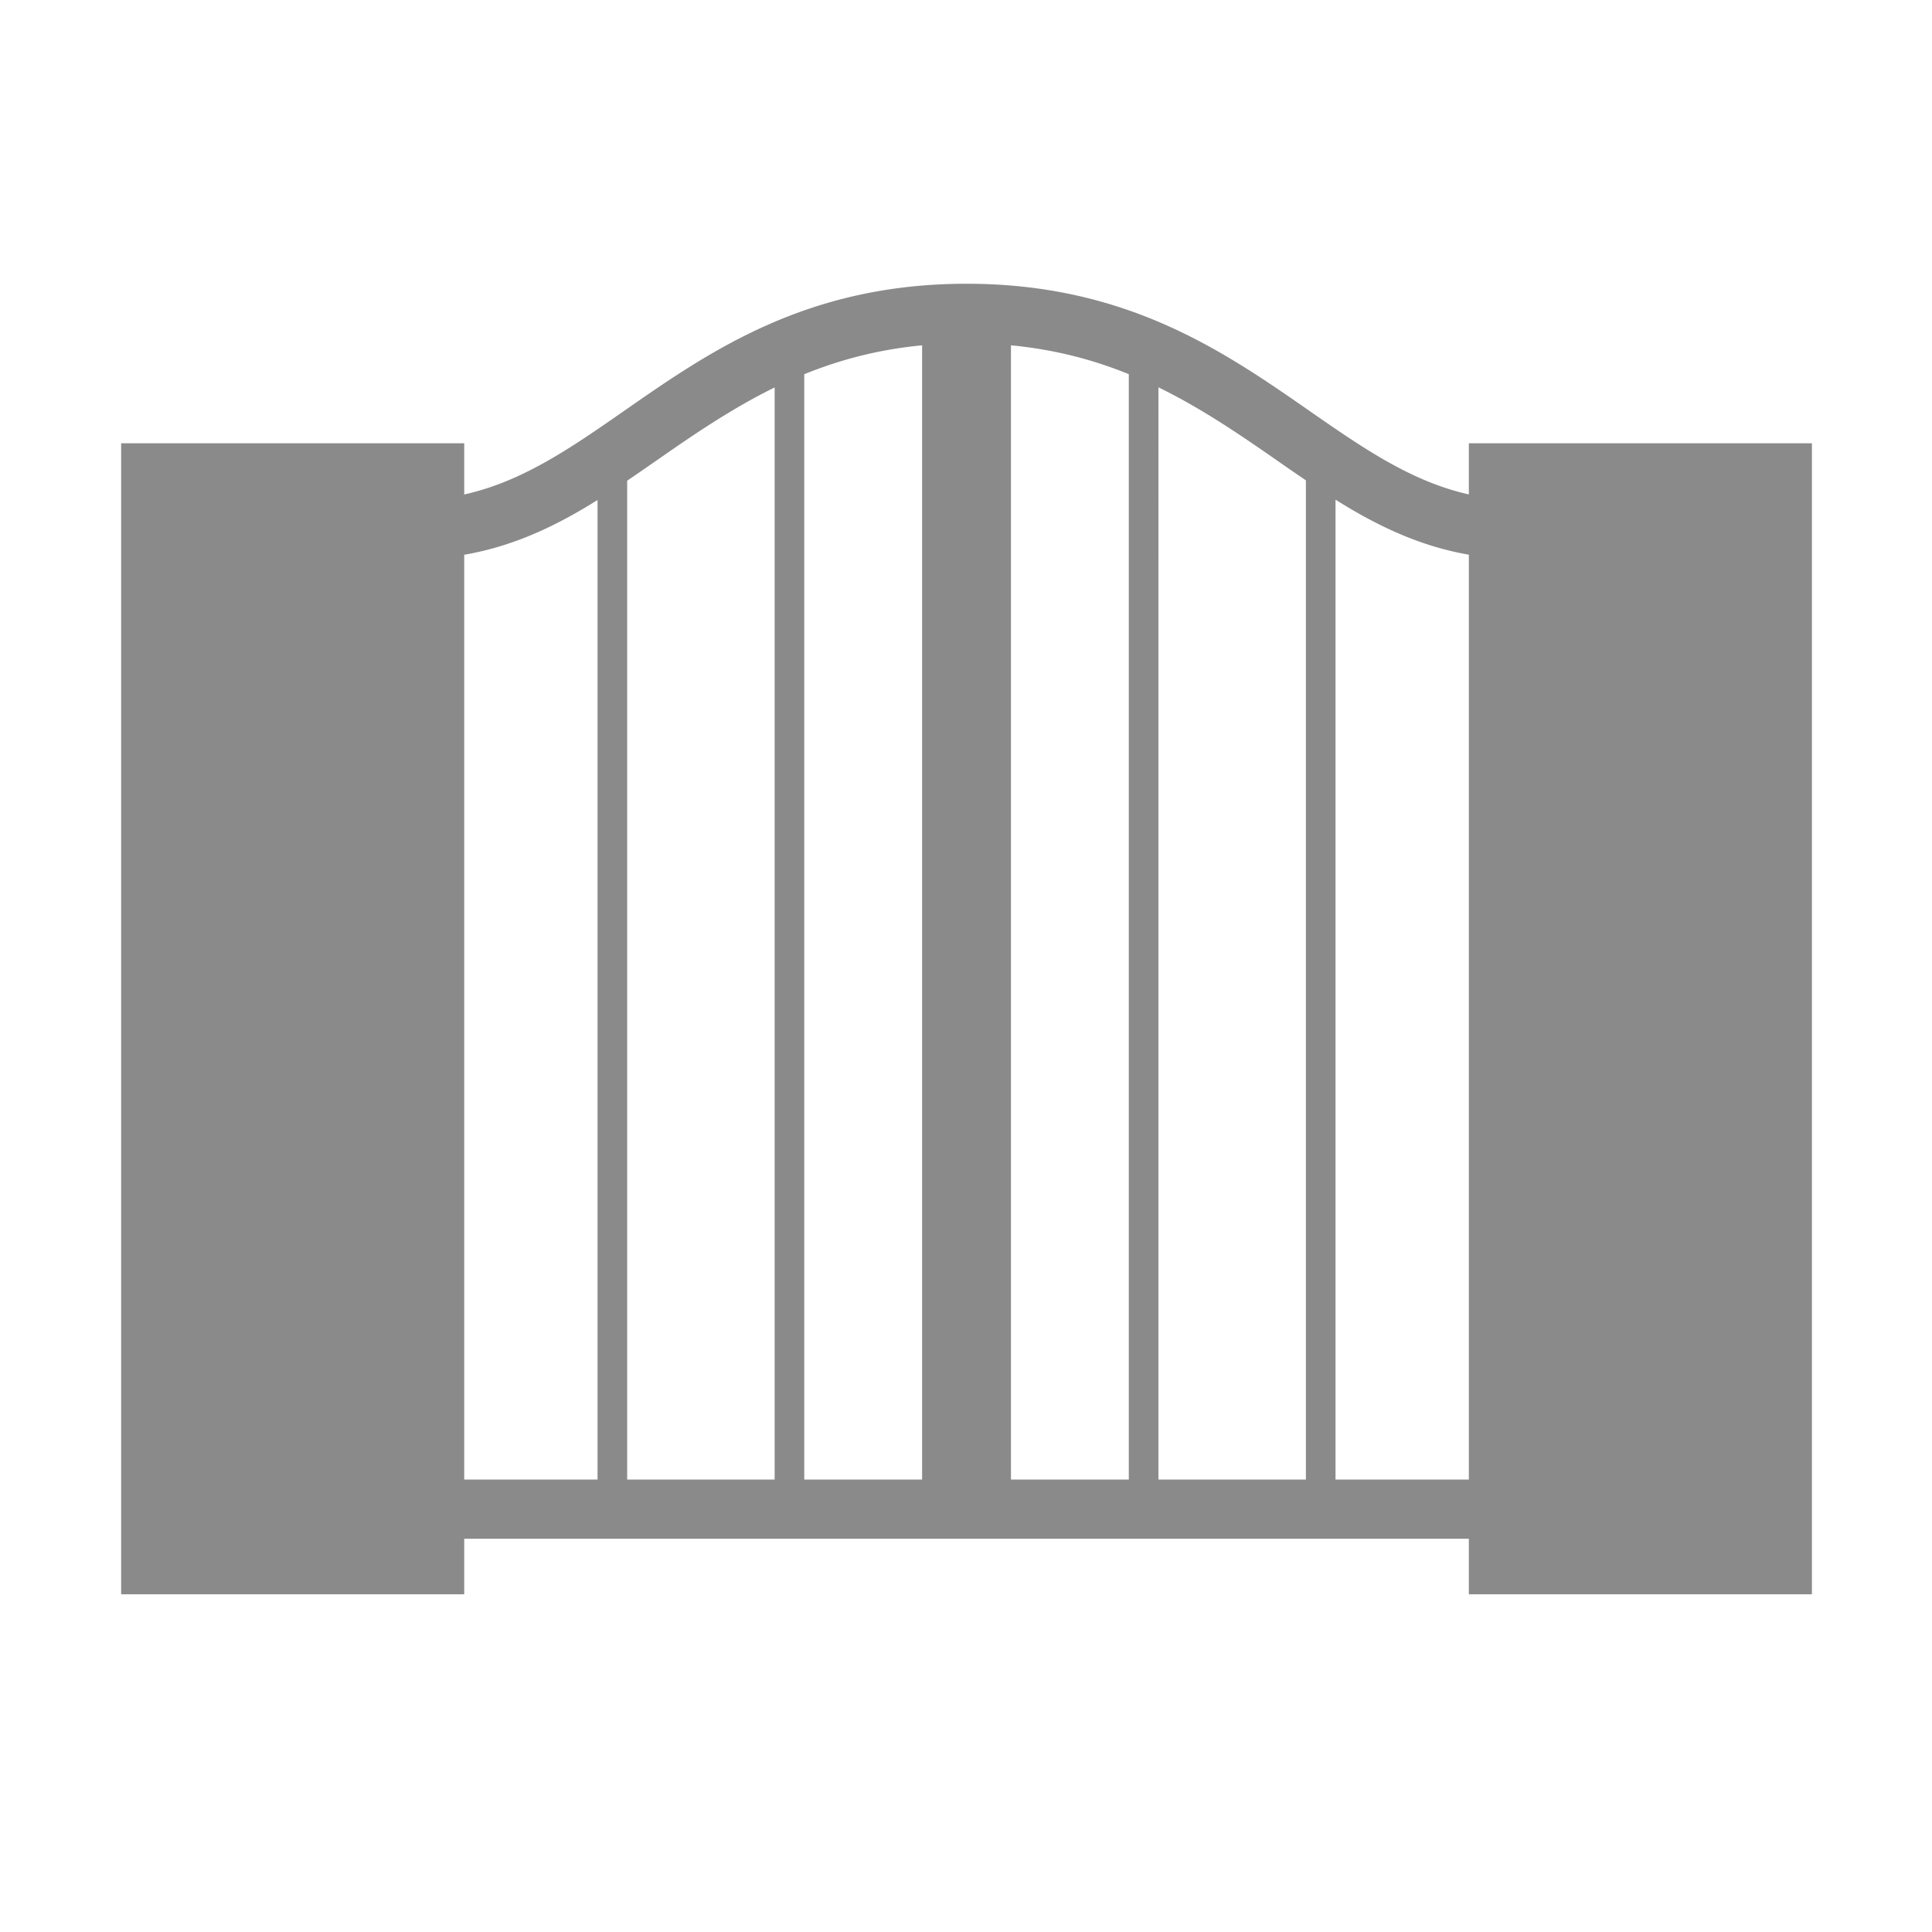 <svg xmlns="http://www.w3.org/2000/svg" width="200" height="200" version="1.1" viewBox="0 0 1024 1024"><path fill="#8a8a8a" d="M778.522 234.945v27.103c-30.171-6.724-55.694-24.252-84.183-44.065-45.552-31.679-97.182-67.589-182.055-67.589-84.765 0-136.22 35.841-181.611 67.466-28.58 19.906-54.18 37.508-84.628 44.218v-27.134H64.212v610.068h181.833v-29.433h532.477v29.433h181.833V234.945H778.522zM316.715 784.184h-70.67V294.033c26.399-4.541 49.019-15.456 70.67-29.023v519.174z m93.864 0h-78.166v-529.41c5.39-3.656 10.778-7.379 16.203-11.16 19.467-13.559 39.391-27.172 61.963-38.263v578.833z m78.158 0h-62.461V198.349c18.454-7.504 38.857-13.076 62.461-15.318v601.153z m109.554 0H535.83V183.031c23.585 2.236 43.992 7.795 62.461 15.28v585.873z m93.863 0h-78.166V205.286c22.746 11.135 42.818 24.832 62.43 38.474a1642.644 1642.644 0 0 0 15.736 10.832v529.592z m86.368 0h-70.67V264.838c21.697 13.618 44.324 24.593 70.67 29.169v490.177z"/></svg>